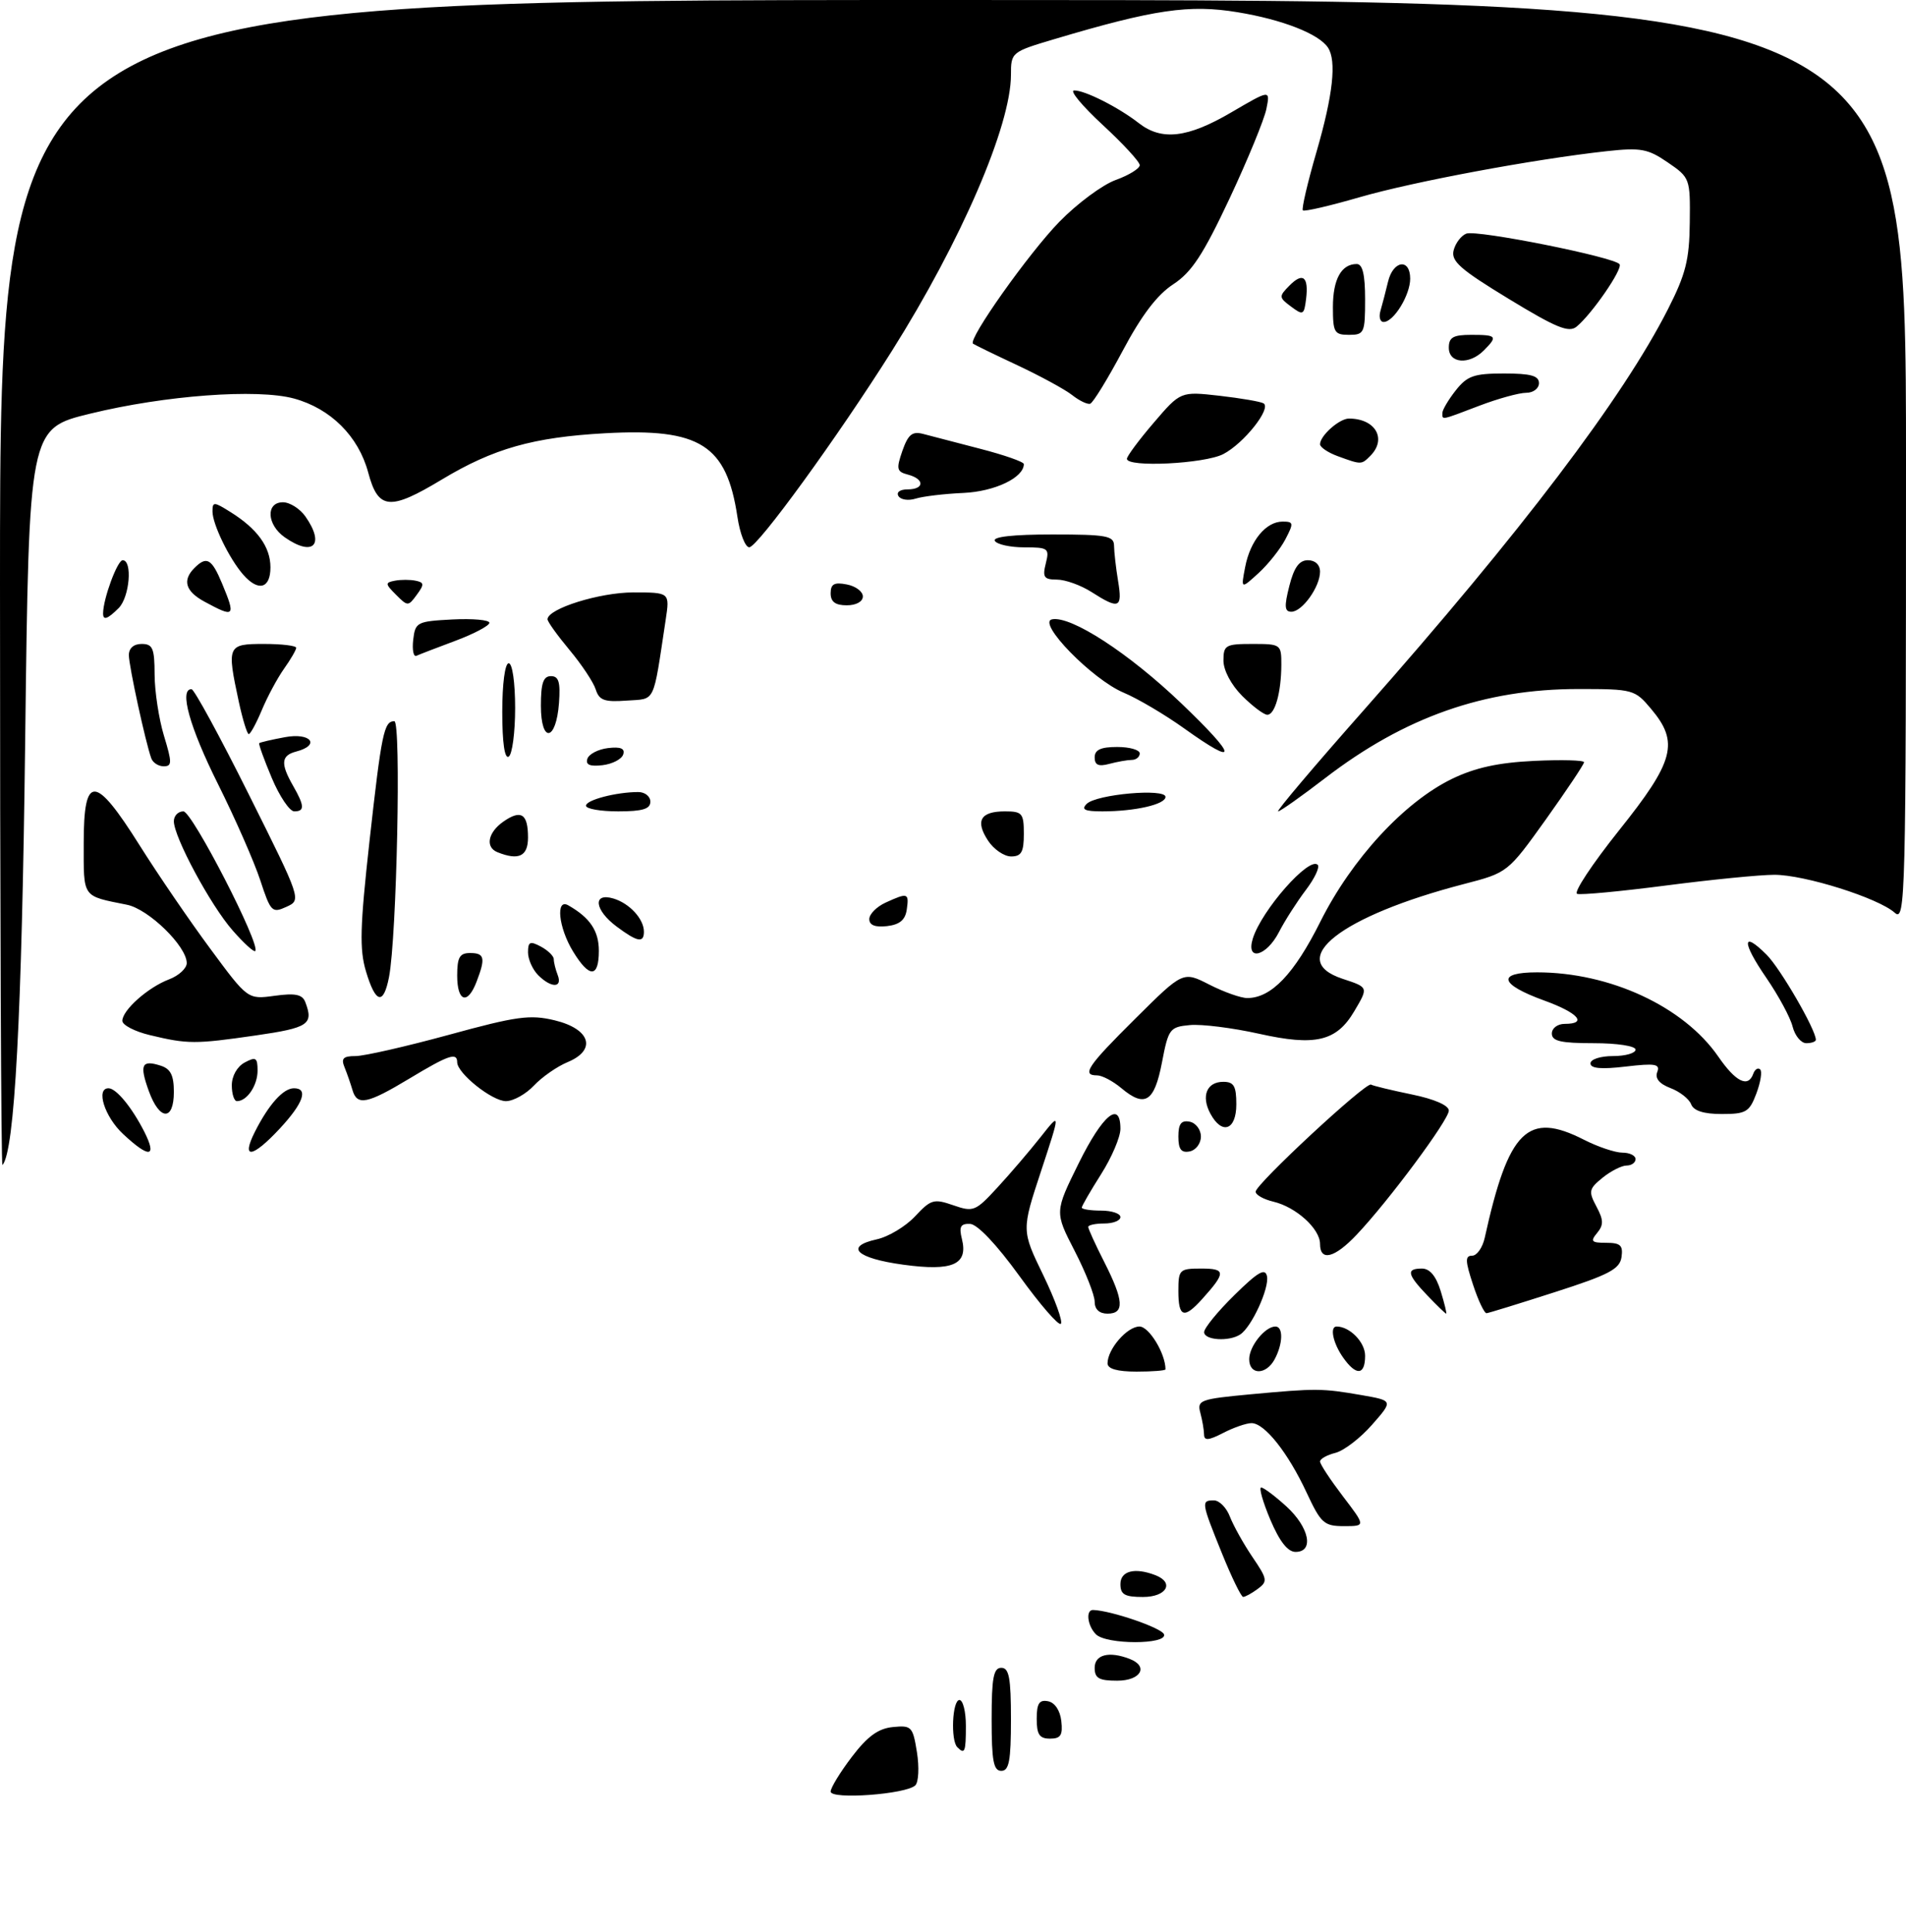 <?xml version="1.0" encoding="UTF-8" standalone="no"?>
<!DOCTYPE svg PUBLIC "-//W3C//DTD SVG 1.1//EN" "http://www.w3.org/Graphics/SVG/1.1/DTD/svg11.dtd" >
<svg xmlns="http://www.w3.org/2000/svg" xmlns:xlink="http://www.w3.org/1999/xlink" version="1.1" viewBox="0 0 296 300">
 <g >
 <path fill="currentColor"
d=" M 129.00 278.22 C 129.00 277.63 130.48 275.21 132.29 272.83 C 134.72 269.64 136.39 268.42 138.66 268.20 C 141.56 267.91 141.76 268.12 142.40 272.11 C 142.77 274.43 142.66 276.74 142.15 277.25 C 140.76 278.64 129.00 279.50 129.00 278.22 Z  M 154.00 267.00 C 154.00 260.56 154.29 259.00 155.50 259.00 C 156.71 259.00 157.00 260.56 157.00 267.00 C 157.00 273.44 156.71 275.00 155.50 275.00 C 154.29 275.00 154.00 273.44 154.00 267.00 Z  M 148.67 271.33 C 147.61 270.28 147.89 264.00 149.00 264.00 C 149.55 264.00 150.00 265.80 150.00 268.00 C 150.00 272.09 149.83 272.50 148.67 271.33 Z  M 161.00 266.93 C 161.00 264.54 161.39 263.93 162.75 264.19 C 163.81 264.39 164.63 265.61 164.82 267.26 C 165.07 269.46 164.73 270.00 163.07 270.00 C 161.43 270.00 161.00 269.37 161.00 266.93 Z  M 170.00 259.00 C 170.00 256.95 172.23 256.38 175.42 257.61 C 178.44 258.77 177.18 261.00 173.50 261.00 C 170.67 261.00 170.00 260.62 170.00 259.00 Z  M 170.20 253.80 C 168.87 252.47 168.58 249.99 169.75 250.02 C 172.51 250.09 180.44 252.81 180.77 253.80 C 181.31 255.42 171.82 255.42 170.20 253.80 Z  M 174.00 246.00 C 174.00 243.95 176.23 243.38 179.42 244.61 C 182.44 245.77 181.18 248.00 177.50 248.00 C 174.67 248.00 174.00 247.62 174.00 246.00 Z  M 189.75 241.18 C 186.55 233.27 186.51 233.00 188.52 233.00 C 189.36 233.00 190.48 234.14 191.01 235.54 C 191.55 236.93 193.12 239.75 194.50 241.79 C 196.84 245.23 196.90 245.59 195.32 246.75 C 194.39 247.44 193.37 247.99 193.06 247.99 C 192.75 247.98 191.26 244.92 189.75 241.18 Z  M 197.28 236.00 C 196.12 233.25 195.48 231.00 195.86 231.00 C 196.24 231.00 198.00 232.32 199.78 233.94 C 203.34 237.20 204.11 241.00 201.20 241.00 C 199.98 241.00 198.71 239.37 197.28 236.00 Z  M 202.92 231.80 C 200.04 225.61 196.39 221.00 194.36 221.00 C 193.56 221.00 191.57 221.69 189.95 222.53 C 187.69 223.70 187.00 223.75 186.99 222.78 C 186.98 222.07 186.72 220.56 186.41 219.40 C 185.88 217.44 186.37 217.26 194.17 216.53 C 204.44 215.58 205.31 215.59 211.44 216.65 C 216.37 217.51 216.37 217.51 213.07 221.26 C 211.26 223.33 208.70 225.29 207.39 225.62 C 206.07 225.95 205.00 226.55 205.00 226.96 C 205.00 227.38 206.60 229.80 208.55 232.36 C 212.09 237.00 212.09 237.00 208.72 237.00 C 205.63 237.00 205.14 236.56 202.92 231.80 Z  M 172.00 211.72 C 172.00 209.51 175.04 206.00 176.96 206.00 C 178.45 206.00 181.00 210.20 181.00 212.65 C 181.00 212.84 178.97 213.00 176.50 213.00 C 173.52 213.00 172.00 212.57 172.00 211.72 Z  M 194.00 211.07 C 194.00 209.06 196.46 206.00 198.07 206.00 C 199.31 206.00 199.25 208.66 197.96 211.07 C 196.63 213.56 194.00 213.57 194.00 211.07 Z  M 208.56 210.78 C 207.01 208.57 206.48 206.00 207.57 206.00 C 209.62 206.00 212.00 208.43 212.00 210.54 C 212.00 213.60 210.60 213.70 208.56 210.78 Z  M 187.00 206.87 C 187.00 206.25 189.11 203.66 191.70 201.12 C 195.35 197.53 196.47 196.87 196.76 198.18 C 197.15 200.02 194.39 206.06 192.61 207.23 C 190.88 208.38 187.00 208.13 187.00 206.87 Z  M 158.32 198.16 C 154.76 193.24 151.78 190.10 150.64 190.06 C 149.17 190.01 148.91 190.50 149.38 192.39 C 150.38 196.38 147.96 197.45 140.29 196.40 C 132.99 195.41 131.07 193.58 136.16 192.46 C 137.96 192.07 140.64 190.46 142.11 188.89 C 144.57 186.25 145.03 186.12 148.05 187.17 C 151.17 188.25 151.49 188.12 154.91 184.40 C 156.89 182.26 159.90 178.73 161.61 176.57 C 164.71 172.64 164.71 172.64 161.68 181.85 C 158.64 191.06 158.64 191.06 162.01 198.01 C 163.86 201.84 165.09 205.24 164.75 205.58 C 164.41 205.92 161.51 202.58 158.32 198.16 Z  M 170.00 202.14 C 170.00 201.12 168.60 197.57 166.89 194.25 C 163.78 188.22 163.78 188.22 167.54 180.61 C 171.26 173.09 174.00 170.84 174.00 175.30 C 174.00 176.57 172.65 179.74 171.00 182.34 C 169.35 184.94 168.00 187.28 168.00 187.53 C 168.00 187.79 169.35 188.00 171.00 188.00 C 172.65 188.00 174.00 188.45 174.00 189.00 C 174.00 189.55 172.88 190.00 171.50 190.00 C 170.12 190.00 169.00 190.24 169.00 190.53 C 169.00 190.83 170.12 193.29 171.50 196.00 C 174.53 201.98 174.66 204.00 172.00 204.00 C 170.72 204.00 170.00 203.33 170.00 202.14 Z  M 183.00 200.50 C 183.00 197.16 183.16 197.00 186.56 197.00 C 190.39 197.00 190.41 197.61 186.68 201.75 C 183.87 204.87 183.00 204.57 183.00 200.50 Z  M 221.69 201.20 C 218.52 197.89 218.34 197.00 220.83 197.00 C 222.05 197.00 223.02 198.16 223.74 200.50 C 224.33 202.43 224.71 204.00 224.59 204.00 C 224.47 204.00 223.16 202.74 221.69 201.20 Z  M 228.76 199.50 C 227.54 195.80 227.51 195.00 228.62 195.00 C 229.36 195.00 230.23 193.76 230.57 192.25 C 234.27 175.46 237.24 172.53 246.00 177.00 C 248.16 178.10 250.84 179.00 251.96 179.00 C 253.08 179.00 254.00 179.45 254.00 180.00 C 254.00 180.55 253.37 181.00 252.61 181.00 C 251.85 181.00 250.17 181.85 248.88 182.89 C 246.75 184.62 246.67 185.01 247.92 187.36 C 249.04 189.45 249.06 190.22 248.03 191.47 C 246.94 192.78 247.14 193.00 249.45 193.00 C 251.66 193.00 252.08 193.40 251.82 195.22 C 251.55 197.08 249.88 197.96 241.50 200.65 C 236.00 202.42 231.22 203.89 230.87 203.93 C 230.52 203.97 229.57 201.97 228.76 199.50 Z  M 205.00 193.17 C 205.00 190.82 201.27 187.44 197.75 186.61 C 196.24 186.25 195.00 185.56 195.00 185.06 C 195.00 183.90 212.15 167.98 212.92 168.43 C 213.24 168.62 216.09 169.31 219.25 169.96 C 222.76 170.68 225.00 171.66 225.00 172.47 C 225.00 173.91 215.65 186.51 210.68 191.75 C 207.26 195.37 205.00 195.94 205.00 193.17 Z  M 0.00 90.67 C 0.00 0.00 0.00 0.00 148.00 0.00 C 296.00 0.00 296.00 0.00 296.00 71.65 C 296.00 139.83 295.91 143.23 294.25 141.74 C 291.69 139.45 280.21 135.83 275.53 135.85 C 273.32 135.85 265.76 136.60 258.75 137.51 C 251.74 138.42 245.52 139.01 244.93 138.81 C 244.33 138.61 247.26 134.19 251.42 128.97 C 260.04 118.20 260.80 115.29 256.41 110.08 C 253.89 107.08 253.61 107.00 245.12 107.00 C 230.50 107.00 218.14 111.35 205.79 120.84 C 202.09 123.68 198.81 126.00 198.49 126.00 C 198.16 126.00 204.16 118.91 211.82 110.25 C 236.26 82.60 252.03 61.80 259.04 48.00 C 261.79 42.59 262.36 40.34 262.42 34.56 C 262.50 27.71 262.45 27.58 259.00 25.22 C 255.91 23.10 254.81 22.90 249.50 23.48 C 238.16 24.73 219.54 28.20 211.14 30.63 C 206.52 31.97 202.55 32.89 202.33 32.67 C 202.11 32.45 203.07 28.33 204.47 23.52 C 207.02 14.72 207.59 9.44 206.23 7.39 C 204.83 5.27 199.16 3.04 192.20 1.90 C 184.70 0.66 179.25 1.46 163.80 6.06 C 157.07 8.06 157.00 8.12 157.00 11.62 C 157.00 19.50 149.28 37.40 138.51 54.50 C 130.08 67.88 117.66 84.97 116.36 84.99 C 115.74 84.99 114.91 82.87 114.52 80.26 C 112.84 69.07 108.73 66.47 94.00 67.28 C 82.79 67.90 76.63 69.65 68.63 74.46 C 60.52 79.35 58.73 79.18 57.18 73.37 C 55.67 67.75 51.36 63.45 45.66 61.89 C 39.94 60.34 25.65 61.39 14.00 64.24 C 4.50 66.55 4.50 66.55 3.91 115.03 C 3.39 157.96 2.27 178.87 0.38 180.92 C 0.17 181.15 0.00 140.53 0.00 90.67 Z  M 19.11 176.10 C 16.25 173.44 14.84 169.00 16.85 169.00 C 18.05 169.00 20.48 171.96 22.41 175.75 C 24.44 179.78 23.18 179.91 19.11 176.10 Z  M 39.59 175.75 C 41.75 171.49 43.99 169.00 45.65 169.00 C 47.93 169.00 47.11 171.32 43.46 175.25 C 39.17 179.86 37.40 180.09 39.59 175.75 Z  M 183.00 176.50 C 183.00 174.52 183.44 173.94 184.75 174.19 C 185.71 174.38 186.50 175.42 186.50 176.50 C 186.50 177.58 185.71 178.62 184.75 178.81 C 183.44 179.06 183.00 178.48 183.00 176.50 Z  M 187.96 172.92 C 186.51 170.21 187.41 168.00 189.97 168.00 C 191.62 168.00 192.00 168.65 192.00 171.50 C 192.00 175.52 189.77 176.30 187.96 172.92 Z  M 23.11 169.43 C 21.63 165.34 22.00 164.55 24.92 165.48 C 26.49 165.97 27.00 166.97 27.00 169.57 C 27.00 174.13 24.78 174.05 23.11 169.43 Z  M 262.63 171.48 C 262.31 170.65 260.87 169.52 259.42 168.97 C 257.69 168.31 256.99 167.46 257.37 166.48 C 257.85 165.23 257.07 165.09 252.47 165.63 C 248.67 166.08 247.00 165.93 247.00 165.14 C 247.00 164.50 248.55 164.00 250.50 164.00 C 252.43 164.00 254.00 163.55 254.00 163.00 C 254.00 162.44 251.17 162.00 247.50 162.00 C 242.39 162.00 241.00 161.68 241.00 160.50 C 241.00 159.67 241.89 159.00 243.00 159.00 C 246.60 159.00 245.10 157.29 239.83 155.38 C 232.85 152.85 232.38 151.00 238.71 151.00 C 250.03 151.00 261.48 156.32 266.84 164.07 C 269.56 168.02 271.49 168.97 272.28 166.75 C 272.53 166.06 273.00 165.75 273.35 166.07 C 273.69 166.38 273.42 168.06 272.76 169.82 C 271.68 172.69 271.16 173.00 267.39 173.00 C 264.58 173.00 263.02 172.50 262.63 171.48 Z  M 36.00 168.54 C 36.00 167.09 36.83 165.63 38.00 165.00 C 39.73 164.07 40.00 164.24 40.00 166.26 C 40.00 168.57 38.36 171.00 36.80 171.00 C 36.36 171.00 36.00 169.89 36.00 168.54 Z  M 54.73 169.25 C 54.45 168.29 53.90 166.71 53.51 165.75 C 52.94 164.37 53.29 164.00 55.22 164.00 C 56.55 164.00 63.08 162.51 69.71 160.70 C 80.25 157.81 82.33 157.53 86.14 158.45 C 91.70 159.79 92.71 163.05 88.15 164.94 C 86.53 165.61 84.17 167.25 82.92 168.58 C 81.67 169.91 79.71 171.00 78.57 171.00 C 76.42 171.00 71.00 166.67 71.00 164.96 C 71.00 163.37 69.66 163.83 63.57 167.50 C 57.01 171.45 55.45 171.76 54.73 169.25 Z  M 174.14 168.98 C 172.84 167.89 171.15 167.00 170.39 167.00 C 167.91 167.00 168.87 165.57 176.36 158.14 C 183.73 150.82 183.73 150.82 187.82 152.91 C 190.08 154.06 192.73 155.00 193.71 154.99 C 197.43 154.98 200.98 151.27 205.05 143.13 C 209.93 133.38 218.08 124.55 225.50 120.95 C 229.10 119.21 232.67 118.43 238.25 118.16 C 242.51 117.96 246.00 118.05 246.00 118.37 C 246.00 118.69 243.33 122.68 240.08 127.24 C 234.15 135.52 234.15 135.52 227.33 137.29 C 208.25 142.25 199.55 149.05 208.50 152.00 C 212.55 153.34 212.53 153.29 210.31 157.05 C 207.56 161.71 204.28 162.49 195.55 160.54 C 191.42 159.62 186.56 159.01 184.77 159.19 C 181.66 159.48 181.45 159.77 180.45 165.00 C 179.27 171.13 177.81 172.06 174.14 168.98 Z  M 23.25 160.74 C 20.91 160.18 19.00 159.18 19.00 158.53 C 19.00 156.87 22.98 153.33 26.25 152.09 C 27.76 151.52 29.00 150.38 29.00 149.56 C 29.00 146.95 23.08 141.17 19.71 140.50 C 12.68 139.08 13.00 139.54 13.00 130.93 C 13.00 120.17 14.74 120.24 21.68 131.27 C 24.53 135.80 29.47 143.03 32.67 147.35 C 38.47 155.21 38.47 155.21 42.64 154.64 C 45.85 154.20 46.95 154.42 47.41 155.61 C 48.73 159.07 47.94 159.61 39.70 160.80 C 30.29 162.16 29.15 162.16 23.25 160.74 Z  M 278.39 159.43 C 278.04 158.01 276.19 154.60 274.30 151.84 C 270.48 146.29 270.51 144.42 274.36 148.27 C 276.50 150.41 282.00 159.91 282.00 161.47 C 282.00 161.76 281.33 162.00 280.52 162.00 C 279.70 162.00 278.75 160.84 278.39 159.43 Z  M 56.84 150.86 C 55.81 147.43 55.91 143.95 57.37 130.74 C 59.26 113.76 59.63 112.00 61.24 112.00 C 62.32 112.00 61.62 145.54 60.41 151.75 C 59.55 156.14 58.33 155.84 56.84 150.86 Z  M 71.00 151.50 C 71.00 148.67 71.38 148.00 73.00 148.00 C 75.25 148.00 75.43 148.75 74.02 152.43 C 72.63 156.10 71.00 155.60 71.00 151.50 Z  M 83.57 151.43 C 82.71 150.56 82.00 148.97 82.00 147.89 C 82.00 146.24 82.32 146.10 84.00 147.00 C 85.10 147.59 86.00 148.47 86.00 148.95 C 86.00 149.44 86.27 150.55 86.61 151.42 C 87.39 153.45 85.60 153.46 83.57 151.43 Z  M 88.99 147.75 C 86.73 144.05 86.26 139.46 88.25 140.59 C 91.63 142.51 93.00 144.56 93.00 147.65 C 93.00 151.88 91.53 151.92 88.99 147.75 Z  M 36.13 144.49 C 32.71 140.60 27.00 129.99 27.00 127.53 C 27.00 126.69 27.66 126.00 28.48 126.00 C 29.84 126.00 40.54 146.79 39.64 147.69 C 39.43 147.90 37.85 146.46 36.13 144.49 Z  M 194.56 145.75 C 195.93 141.35 203.30 132.97 204.64 134.30 C 204.99 134.66 204.16 136.42 202.79 138.22 C 201.42 140.03 199.54 142.96 198.62 144.75 C 196.66 148.55 193.45 149.35 194.56 145.75 Z  M 95.75 143.88 C 92.32 141.32 92.00 138.57 95.25 139.53 C 97.77 140.28 100.00 142.71 100.00 144.69 C 100.00 146.49 98.98 146.29 95.75 143.88 Z  M 135.00 142.73 C 135.00 141.95 136.15 140.80 137.55 140.16 C 140.99 138.59 141.19 138.66 140.82 141.25 C 140.59 142.86 139.72 143.59 137.75 143.82 C 135.90 144.03 135.00 143.67 135.00 142.73 Z  M 40.42 136.70 C 39.48 133.84 36.53 127.12 33.86 121.77 C 29.45 112.94 27.78 106.96 29.75 107.03 C 30.16 107.04 34.17 114.41 38.66 123.41 C 46.82 139.76 46.82 139.76 44.47 140.83 C 42.26 141.84 42.03 141.61 40.42 136.70 Z  M 77.25 132.34 C 75.33 131.56 75.77 129.28 78.16 127.60 C 80.92 125.67 82.00 126.36 82.00 130.06 C 82.00 132.98 80.56 133.67 77.25 132.34 Z  M 153.44 130.54 C 151.42 127.47 152.27 126.00 156.06 126.00 C 158.75 126.00 159.00 126.29 159.00 129.50 C 159.00 132.32 158.62 133.00 157.02 133.00 C 155.94 133.00 154.32 131.89 153.44 130.54 Z  M 42.21 120.82 C 41.01 117.97 40.13 115.54 40.26 115.41 C 40.39 115.28 42.19 114.86 44.25 114.48 C 48.27 113.73 49.83 115.71 46.00 116.71 C 43.66 117.32 43.54 118.57 45.50 122.00 C 47.30 125.14 47.34 126.00 45.70 126.00 C 44.98 126.00 43.41 123.67 42.21 120.82 Z  M 91.00 125.12 C 91.00 124.23 95.72 123.00 99.12 123.00 C 100.16 123.00 101.00 123.67 101.00 124.50 C 101.00 125.63 99.78 126.00 96.00 126.00 C 93.25 126.00 91.00 125.61 91.00 125.12 Z  M 168.76 124.84 C 170.26 123.34 181.00 122.39 181.00 123.75 C 181.00 124.92 176.27 126.00 171.18 126.00 C 168.45 126.00 167.88 125.72 168.76 124.84 Z  M 23.49 117.75 C 22.59 115.25 20.03 103.46 20.01 101.75 C 20.01 100.66 20.76 100.00 22.00 100.00 C 23.72 100.00 24.00 100.67 24.01 104.75 C 24.02 107.36 24.67 111.64 25.46 114.25 C 26.73 118.43 26.73 119.00 25.42 119.00 C 24.60 119.00 23.73 118.44 23.49 117.75 Z  M 91.22 117.83 C 91.46 117.10 92.91 116.35 94.44 116.17 C 96.40 115.94 97.09 116.24 96.78 117.17 C 96.54 117.90 95.09 118.65 93.56 118.83 C 91.60 119.06 90.91 118.76 91.22 117.83 Z  M 170.00 117.62 C 170.00 116.44 170.94 116.00 173.50 116.00 C 175.43 116.00 177.00 116.45 177.00 117.00 C 177.00 117.55 176.44 118.01 175.75 118.01 C 175.06 118.02 173.49 118.30 172.25 118.63 C 170.60 119.07 170.00 118.81 170.00 117.62 Z  M 78.00 110.56 C 78.00 106.19 78.42 103.00 79.00 103.00 C 79.57 103.00 80.00 105.98 80.00 109.94 C 80.00 113.76 79.55 117.16 79.00 117.50 C 78.37 117.89 78.00 115.34 78.00 110.56 Z  M 183.89 113.11 C 180.90 110.97 176.68 108.48 174.51 107.57 C 169.65 105.54 160.98 96.66 163.38 96.18 C 166.32 95.59 175.31 101.43 183.44 109.21 C 192.23 117.62 192.42 119.21 183.89 113.11 Z  M 37.08 108.95 C 35.21 100.23 35.31 100.00 41.00 100.00 C 43.75 100.00 46.00 100.27 46.00 100.60 C 46.00 100.92 45.15 102.39 44.11 103.85 C 43.08 105.31 41.53 108.19 40.67 110.25 C 39.81 112.31 38.89 114.00 38.63 114.00 C 38.38 114.00 37.68 111.73 37.08 108.95 Z  M 84.00 109.58 C 84.00 106.10 84.37 105.00 85.56 105.00 C 86.77 105.00 87.05 105.93 86.81 109.17 C 86.37 115.14 84.00 115.49 84.00 109.58 Z  M 192.92 108.08 C 191.20 106.36 190.00 104.09 190.00 102.58 C 190.00 100.19 190.33 100.00 194.50 100.00 C 198.91 100.00 199.00 100.06 198.99 103.25 C 198.97 107.55 198.00 111.00 196.81 111.00 C 196.28 111.00 194.53 109.68 192.92 108.08 Z  M 92.52 107.08 C 92.17 105.96 90.33 103.19 88.44 100.93 C 86.55 98.66 85.01 96.52 85.03 96.16 C 85.09 94.51 93.12 92.00 98.34 92.00 C 104.02 92.00 104.02 92.00 103.38 96.25 C 101.37 109.52 101.88 108.47 97.31 108.80 C 93.88 109.05 93.06 108.76 92.52 107.08 Z  M 64.17 99.36 C 64.49 96.62 64.75 96.49 70.25 96.20 C 73.41 96.04 76.00 96.27 76.00 96.72 C 76.00 97.16 73.64 98.42 70.75 99.50 C 67.86 100.58 65.13 101.63 64.67 101.84 C 64.22 102.05 63.99 100.93 64.17 99.36 Z  M 16.01 95.25 C 16.02 92.99 18.23 87.00 19.05 87.00 C 20.61 87.00 20.13 92.73 18.43 94.43 C 16.70 96.16 16.00 96.39 16.01 95.25 Z  M 31.75 93.43 C 28.79 91.82 28.29 90.11 30.20 88.20 C 32.09 86.31 32.87 86.74 34.49 90.62 C 36.64 95.79 36.45 95.98 31.75 93.43 Z  M 200.23 91.00 C 200.96 88.11 201.77 87.00 203.12 87.00 C 204.25 87.00 205.00 87.71 205.00 88.78 C 205.00 91.13 202.23 95.00 200.55 95.00 C 199.49 95.00 199.42 94.18 200.23 91.00 Z  M 61.50 92.36 C 59.81 90.67 59.79 90.47 61.32 90.18 C 62.24 90.00 63.70 90.00 64.55 90.18 C 65.88 90.45 65.91 90.76 64.73 92.36 C 63.40 94.18 63.32 94.18 61.50 92.36 Z  M 129.00 92.14 C 129.00 90.69 129.56 90.38 131.50 90.76 C 132.88 91.02 134.00 91.86 134.00 92.62 C 134.00 93.43 132.96 94.00 131.50 94.00 C 129.73 94.00 129.00 93.46 129.00 92.14 Z  M 169.50 91.93 C 167.85 90.88 165.44 90.01 164.14 90.01 C 162.13 90.00 161.87 89.64 162.41 87.50 C 163.00 85.15 162.80 85.00 159.08 85.00 C 156.90 85.00 154.84 84.55 154.50 84.00 C 154.10 83.36 157.32 83.00 163.44 83.00 C 171.87 83.00 173.00 83.21 173.01 84.75 C 173.02 85.71 173.30 88.19 173.64 90.25 C 174.34 94.46 173.79 94.68 169.50 91.93 Z  M 37.78 89.25 C 35.62 86.79 33.00 81.41 33.00 79.43 C 33.00 77.89 33.21 77.90 35.75 79.49 C 39.96 82.11 42.00 84.93 42.00 88.11 C 42.00 91.41 40.12 91.92 37.78 89.25 Z  M 193.37 88.07 C 194.15 83.97 196.60 81.00 199.18 81.00 C 200.90 81.00 200.94 81.22 199.62 83.75 C 198.83 85.26 196.96 87.62 195.45 89.00 C 192.71 91.50 192.71 91.50 193.37 88.07 Z  M 44.22 83.44 C 41.42 81.48 41.25 78.00 43.94 78.00 C 45.01 78.00 46.59 79.00 47.44 80.22 C 50.52 84.62 48.62 86.52 44.22 83.44 Z  M 139.53 77.04 C 139.16 76.45 139.77 76.00 140.94 76.00 C 143.57 76.00 143.62 74.40 141.02 73.71 C 139.25 73.25 139.16 72.85 140.14 70.01 C 141.04 67.46 141.67 66.94 143.38 67.39 C 144.54 67.70 148.54 68.74 152.25 69.70 C 155.96 70.66 159.00 71.72 159.00 72.07 C 159.00 74.18 154.48 76.33 149.62 76.55 C 146.66 76.68 143.33 77.08 142.21 77.43 C 141.08 77.79 139.88 77.61 139.53 77.04 Z  M 175.01 71.25 C 175.01 70.84 176.89 68.31 179.18 65.64 C 183.34 60.78 183.34 60.78 189.39 61.46 C 192.71 61.84 195.79 62.37 196.23 62.64 C 197.49 63.42 193.16 68.87 189.97 70.52 C 187.04 72.03 174.99 72.62 175.01 71.25 Z  M 207.75 70.84 C 206.24 70.29 205.00 69.45 205.00 68.99 C 205.00 67.66 208.00 65.00 209.49 65.00 C 213.61 65.00 215.43 68.17 212.80 70.80 C 211.42 72.18 211.42 72.18 207.75 70.84 Z  M 224.00 64.13 C 224.00 63.66 224.93 62.08 226.07 60.63 C 227.86 58.37 228.90 58.00 233.57 58.00 C 237.73 58.00 239.00 58.35 239.00 59.50 C 239.00 60.33 238.11 61.00 237.01 61.00 C 235.92 61.00 232.65 61.90 229.76 63.00 C 223.67 65.32 224.00 65.25 224.00 64.13 Z  M 166.50 61.35 C 165.40 60.48 161.57 58.40 158.00 56.72 C 154.43 55.05 151.33 53.54 151.11 53.37 C 150.28 52.71 159.77 39.31 164.52 34.44 C 167.28 31.61 171.22 28.69 173.27 27.95 C 175.32 27.21 177.00 26.17 177.00 25.65 C 177.00 25.13 174.41 22.32 171.25 19.40 C 168.09 16.48 166.08 14.07 166.80 14.05 C 168.41 13.99 173.71 16.66 176.88 19.14 C 180.42 21.89 184.45 21.42 191.22 17.45 C 197.27 13.91 197.27 13.91 196.67 16.91 C 196.34 18.56 193.76 24.83 190.94 30.85 C 186.84 39.57 185.07 42.27 182.20 44.15 C 179.71 45.77 177.27 48.98 174.35 54.48 C 172.01 58.87 169.74 62.57 169.30 62.70 C 168.86 62.83 167.60 62.22 166.50 61.35 Z  M 225.00 54.00 C 225.00 52.38 225.67 52.00 228.50 52.00 C 232.46 52.00 232.63 52.22 230.43 54.43 C 228.16 56.70 225.00 56.45 225.00 54.00 Z  M 207.00 47.70 C 207.00 43.36 208.31 41.00 210.70 41.00 C 211.61 41.00 212.00 42.65 212.00 46.50 C 212.00 51.70 211.86 52.00 209.50 52.00 C 207.22 52.00 207.00 51.62 207.00 47.70 Z  M 234.30 46.41 C 226.75 41.82 225.31 40.55 225.75 38.86 C 226.04 37.74 226.93 36.58 227.72 36.28 C 229.36 35.65 250.85 39.95 251.52 41.04 C 252.01 41.82 247.21 48.78 244.85 50.72 C 243.65 51.71 241.72 50.93 234.30 46.41 Z  M 214.39 48.25 C 214.67 47.29 215.20 45.26 215.56 43.75 C 216.35 40.43 219.00 40.06 219.00 43.28 C 219.00 45.82 216.44 50.00 214.88 50.00 C 214.32 50.00 214.10 49.21 214.39 48.25 Z  M 200.50 47.61 C 198.60 46.20 198.59 46.03 200.23 44.37 C 202.34 42.22 203.26 42.96 202.83 46.46 C 202.52 48.93 202.36 49.00 200.50 47.61 Z "/>
</g>
</svg>